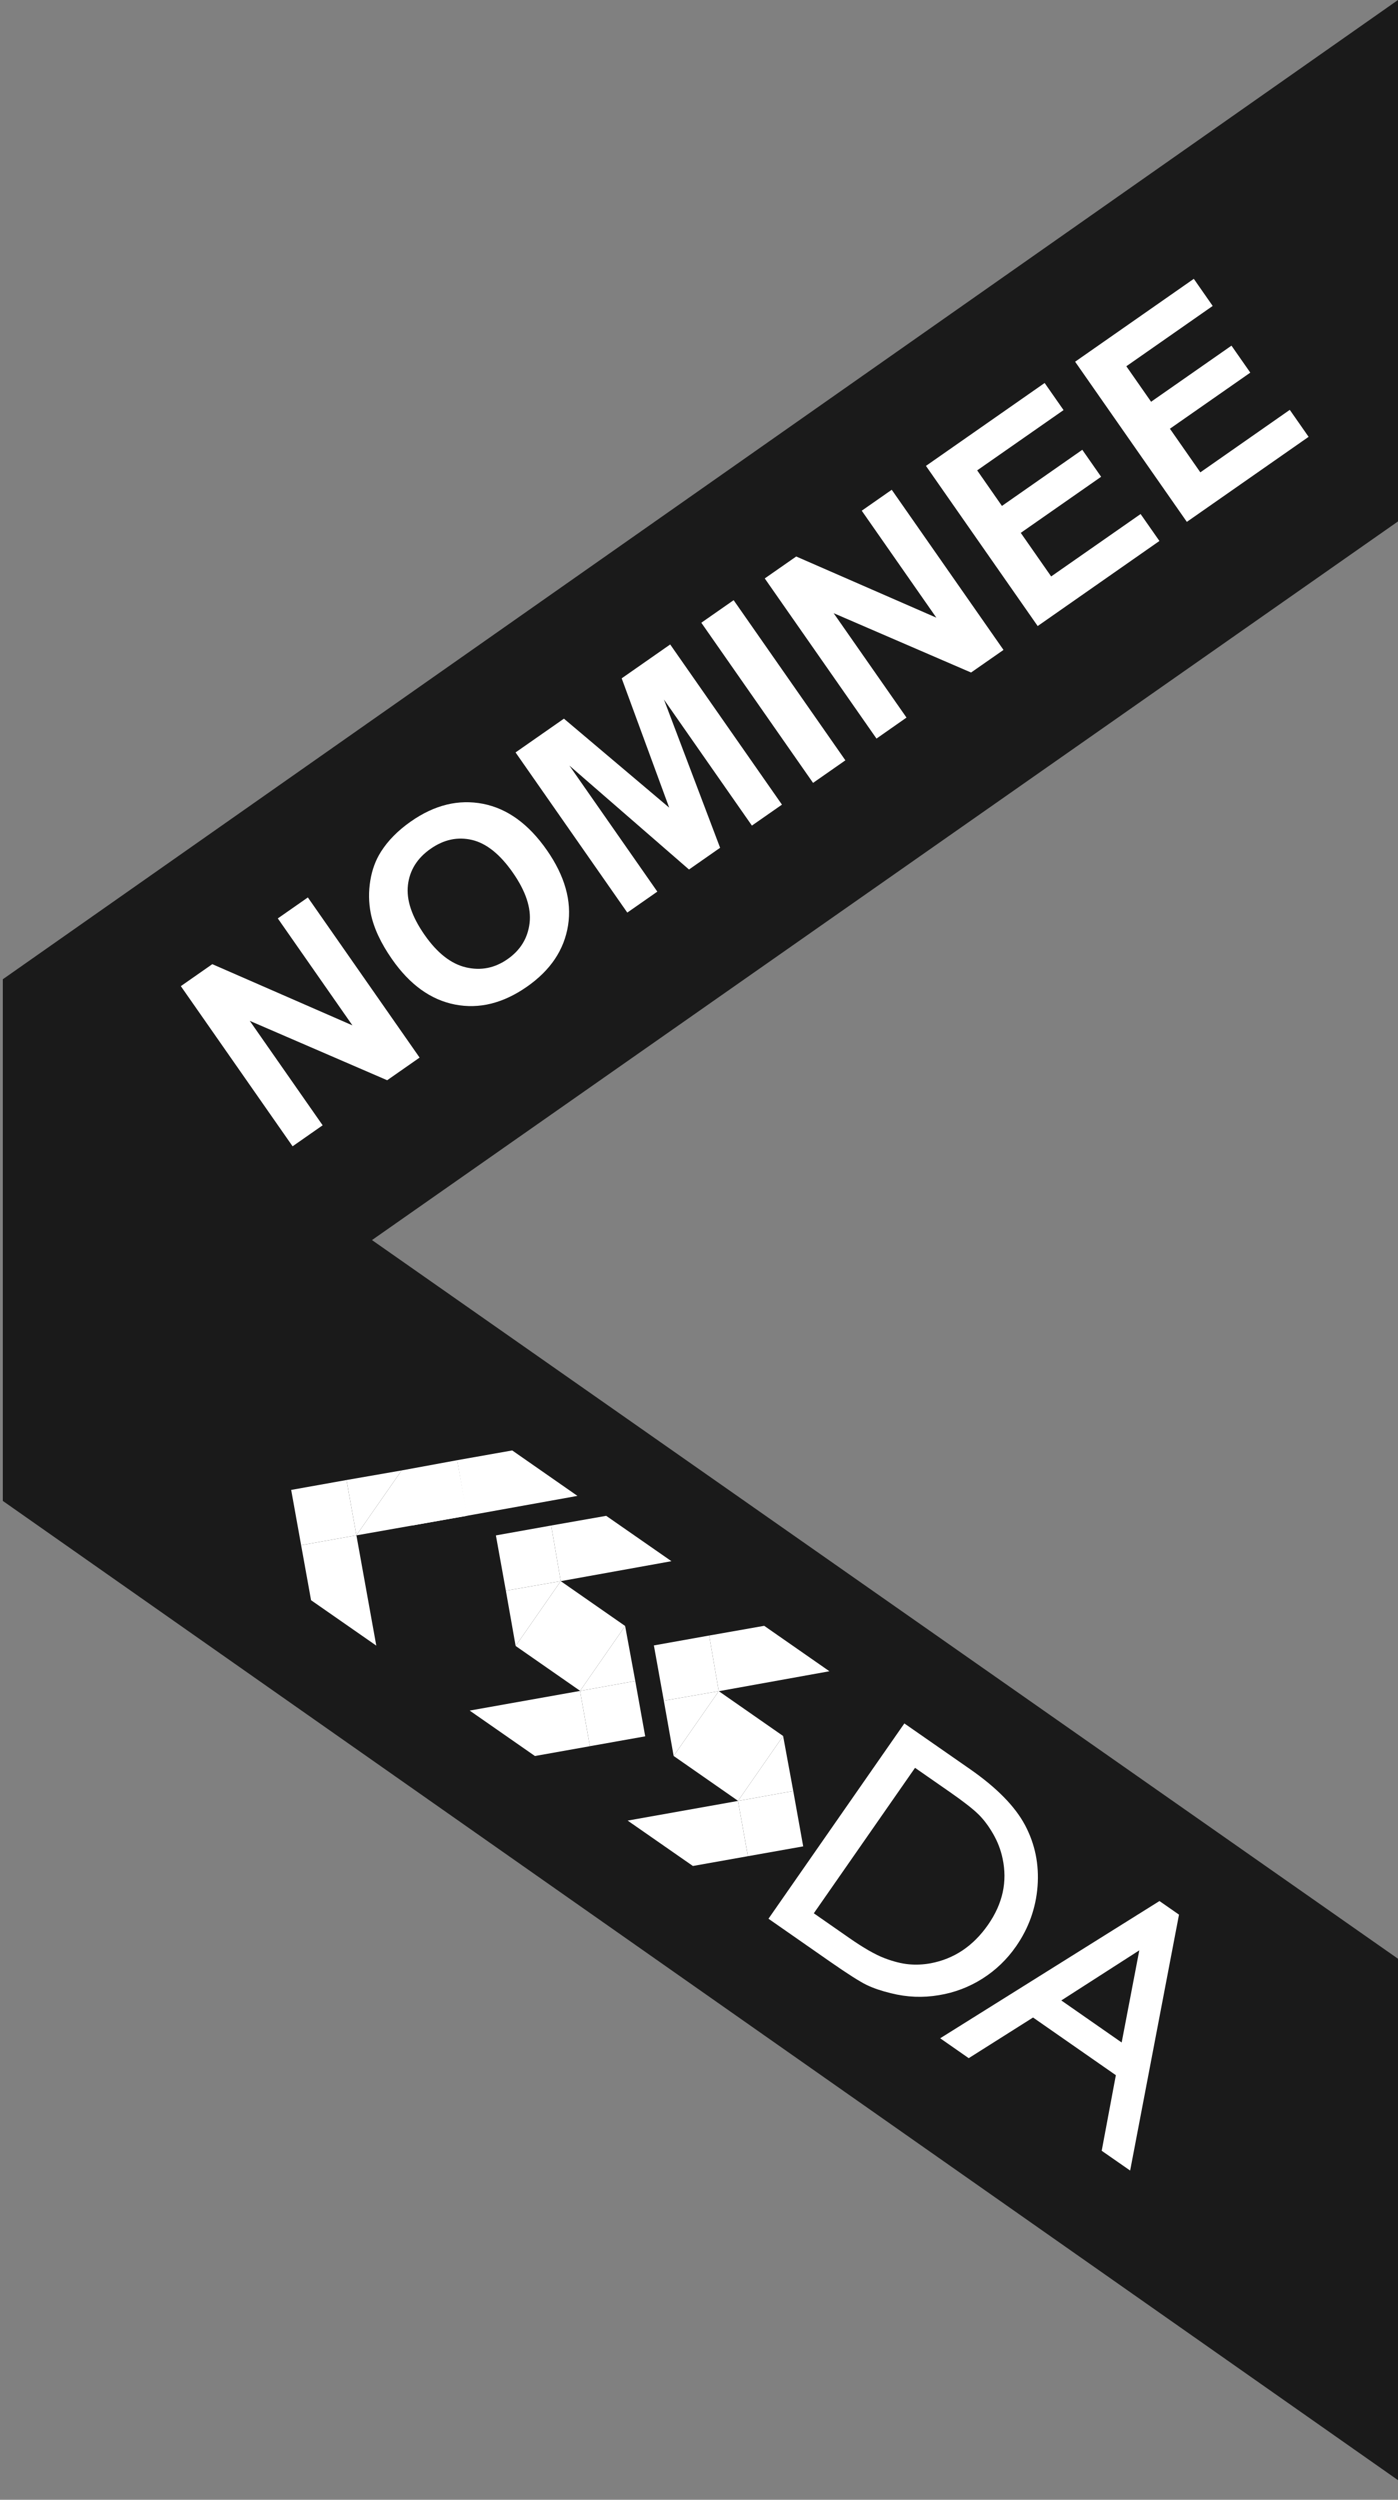 <svg xmlns="http://www.w3.org/2000/svg" width="67.135px" height="120px" viewBox="0 0 67.135 120">
<rect x="0" y="0" width="67.135" height="120" fill="#808080" stroke="none"/>
<g>
	<polygon fill="#1A1A1A" points="67.135,0 0.135,47.009 0.135,47.021 0.135,72.038 0.135,72.05 67.135,119.058 67.135,94.028 
		17.864,59.529 17.932,59.481 17.932,59.481 67.135,25.03 	"/>
	<g>
		<path fill="#FFFFFF" d="M14.051,55.027l-5.367-7.688l1.511-1.055l6.729,2.938l-3.583-5.134l1.443-1.007l5.366,7.688l-1.557,1.087
			l-6.599-2.851l3.5,5.014L14.051,55.027z"/>
		<path fill="#FFFFFF" d="M18.827,46.047c-0.547-0.783-0.888-1.522-1.025-2.217c-0.099-0.514-0.105-1.032-0.02-1.553
			c0.085-0.523,0.255-0.985,0.51-1.386c0.338-0.537,0.82-1.025,1.445-1.461c1.133-0.791,2.285-1.071,3.455-0.844
			c1.17,0.228,2.192,0.968,3.066,2.22c0.866,1.241,1.207,2.447,1.021,3.619c-0.186,1.172-0.843,2.152-1.972,2.94
			c-1.143,0.798-2.296,1.084-3.458,0.857C20.688,47.996,19.681,47.271,18.827,46.047z M20.389,44.879
			c0.607,0.87,1.269,1.39,1.985,1.558c0.715,0.169,1.383,0.037,2.001-0.395c0.619-0.432,0.971-1.009,1.057-1.732
			c0.085-0.723-0.183-1.529-0.805-2.421c-0.615-0.882-1.268-1.404-1.957-1.568c-0.688-0.163-1.352-0.022-1.992,0.425
			s-1.003,1.025-1.088,1.737C19.506,43.196,19.772,43.994,20.389,44.879z"/>
		<path fill="#FFFFFF" d="M30.124,43.808l-5.366-7.688l2.323-1.621l5.055,4.271l-2.281-6.207l2.329-1.626l5.367,7.689l-1.443,1.006
			l-4.224-6.052l2.697,7.117l-1.494,1.043l-5.745-4.99l4.224,6.052L30.124,43.808z"/>
		<path fill="#FFFFFF" d="M39.045,37.582l-5.366-7.688l1.552-1.083l5.366,7.688L39.045,37.582z"/>
		<path fill="#FFFFFF" d="M42.091,35.455l-5.366-7.688l1.511-1.053l6.73,2.937l-3.583-5.135l1.44-1.005l5.367,7.688l-1.558,1.085
			l-6.599-2.849l3.499,5.012L42.091,35.455z"/>
		<path fill="#FFFFFF" d="M49.832,30.053l-5.366-7.688l5.7-3.98l0.908,1.301l-4.148,2.894l1.189,1.707l3.859-2.695l0.904,1.295
			l-3.859,2.693l1.46,2.092l4.295-2.996l0.904,1.293L49.832,30.053z"/>
		<path fill="#FFFFFF" d="M56.995,25.052l-5.365-7.688l5.699-3.979l0.907,1.302l-4.147,2.895l1.189,1.704l3.86-2.693l0.904,1.295
			l-3.86,2.693l1.461,2.094l4.295-3l0.904,1.295L56.995,25.052z"/>
	</g>
	<g>
		<g>
			<g>
				<rect x="36.02" y="86.855" fill="#FFFFFF" width="0" height="0.004"/>
				<polygon fill="#FFFFFF" points="36.02,86.855 36.02,86.855 36.02,86.855 				"/>
				<polygon fill="#FFFFFF" points="36.02,86.855 36.02,86.855 36.02,86.855 				"/>
				<polygon fill="#FFFFFF" points="34.517,81.184 34.516,81.183 32.35,84.294 32.35,84.294 32.35,84.294 35.463,86.462 				"/>
				<polygon fill="#FFFFFF" points="34.516,81.183 34.517,81.184 34.525,81.183 34.525,81.183 34.516,81.183 				"/>
				<polygon fill="#FFFFFF" points="34.516,81.183 34.057,78.518 34.057,78.512 31.401,78.987 31.879,81.642 				"/>
				<polygon fill="#FFFFFF" points="35.44,86.453 37.607,83.335 34.477,81.155 35.437,86.453 35.44,86.453 				"/>
				<polygon fill="#FFFFFF" points="35.44,86.453 35.441,86.455 35.917,89.105 38.571,88.633 38.094,85.977 37.551,86.073 				"/>
				<polygon fill="#FFFFFF" points="34.525,81.183 39.83,80.227 36.698,78.046 34.057,78.512 34.057,78.518 34.516,81.183 				"/>
				<g>
					<polygon fill="#FFFFFF" points="35.44,86.453 37.551,86.073 38.094,85.977 37.607,83.335 35.44,86.453 35.44,86.453 
						35.44,86.453 35.44,86.453 35.437,86.453 30.141,87.396 33.274,89.575 35.916,89.105 35.441,86.455 35.44,86.453 					"/>
					<polygon fill="#FFFFFF" points="34.516,81.183 31.879,81.642 31.879,81.642 32.35,84.294 34.516,81.183 					"/>
				</g>
			</g>
			<g>
				<rect x="28.434" y="81.575" fill="#FFFFFF" width="0" height="0.004"/>
				<polygon fill="#FFFFFF" points="28.434,81.575 28.434,81.575 28.434,81.575 				"/>
				<polygon fill="#FFFFFF" points="28.434,81.575 28.434,81.575 28.434,81.575 				"/>
				<polygon fill="#FFFFFF" points="26.929,75.901 26.928,75.901 24.762,79.013 24.762,79.013 24.762,79.013 27.876,81.18 				"/>
				<polygon fill="#FFFFFF" points="26.928,75.901 26.929,75.901 26.939,75.901 26.938,75.9 26.928,75.901 				"/>
				<polygon fill="#FFFFFF" points="26.928,75.901 26.47,73.238 26.47,73.231 23.814,73.706 24.293,76.36 				"/>
				<polygon fill="#FFFFFF" points="26.938,75.9 32.244,74.944 29.111,72.766 26.47,73.231 26.47,73.238 26.928,75.901 				"/>
				<polygon fill="#FFFFFF" points="27.854,81.172 30.02,78.054 26.891,75.876 27.851,81.172 27.854,81.172 				"/>
				<polygon fill="#FFFFFF" points="27.854,81.172 27.854,81.176 28.329,83.824 30.984,83.351 30.507,80.694 29.965,80.793 				"/>
				<g>
					<polygon fill="#FFFFFF" points="27.854,81.172 29.965,80.793 30.507,80.694 30.02,78.054 27.854,81.172 27.854,81.172 
						27.854,81.172 27.854,81.172 27.851,81.172 22.555,82.115 25.688,84.296 28.329,83.825 27.854,81.176 27.854,81.172 					"/>
					<polygon fill="#FFFFFF" points="26.928,75.901 24.293,76.36 24.293,76.36 24.762,79.013 26.928,75.901 					"/>
				</g>
			</g>
			<g>
				<g>
					<rect x="17.113" y="73.699" fill="#FFFFFF" width="0" height="0.004"/>
					<polygon fill="#FFFFFF" points="17.115,73.7 17.115,73.7 17.115,73.7 					"/>
					<polygon fill="#FFFFFF" points="17.115,73.7 17.115,73.7 17.115,73.7 					"/>
					<g>
						<polygon fill="#FFFFFF" points="17.115,73.7 19.286,70.587 22.416,72.767 17.116,73.704 17.115,73.7 						"/>
					</g>
					<polygon fill="#FFFFFF" points="22.957,73.143 22.957,73.142 22.956,73.133 22.956,73.133 22.957,73.143 					"/>
					<g>
						<polygon fill="#FFFFFF" points="17.115,73.7 17.111,73.702 14.461,74.176 13.983,71.522 16.641,71.047 16.737,71.591 						
							"/>
					</g>
					<g>
						<polygon fill="#FFFFFF" points="19.782,73.232 19.286,70.587 21.958,70.095 22.055,70.633 22.438,72.761 						"/>
					</g>
					<g>
						<polygon fill="#FFFFFF" points="17.115,73.7 16.737,71.591 16.641,71.047 19.286,70.587 17.115,73.7 17.115,73.7 17.115,73.7 
							17.115,73.7 17.116,73.704 18.07,78.997 14.938,76.817 14.461,74.176 17.111,73.702 17.115,73.7 						"/>
					</g>
				</g>
				<polygon fill="#FFFFFF" points="22.425,72.764 27.73,71.809 24.598,69.627 21.956,70.095 21.956,70.1 22.415,72.765 				"/>
			</g>
		</g>
		<path fill="#FFFFFF" d="M36.904,92.107l6.525-9.375l3.166,2.202c1.276,0.89,2.154,1.785,2.632,2.686
			c0.477,0.901,0.677,1.875,0.599,2.925c-0.081,1.05-0.424,2.014-1.036,2.892c-0.436,0.627-0.976,1.144-1.617,1.55
			c-0.64,0.403-1.337,0.668-2.087,0.79c-0.768,0.13-1.535,0.1-2.299-0.094c-0.451-0.107-0.841-0.24-1.17-0.398
			c-0.328-0.159-0.909-0.529-1.742-1.108L36.904,92.107z M45.623,86.032l-1.681-1.169l-4.861,6.983l1.721,1.198
			c0.673,0.468,1.226,0.784,1.662,0.952c0.437,0.167,0.827,0.265,1.174,0.298c0.348,0.032,0.695,0.017,1.044-0.046
			c1.132-0.211,2.056-0.828,2.769-1.854c0.702-1.009,0.934-2.068,0.695-3.179c-0.085-0.411-0.237-0.806-0.456-1.185
			c-0.219-0.38-0.456-0.694-0.714-0.945C46.718,86.833,46.268,86.481,45.623,86.032z"/>
		<path fill="#FFFFFF" d="M55.68,91.258l0.938,0.653l-2.346,12.285l-1.366-0.95l0.68-3.628l-3.977-2.769l-3.089,1.952l-1.37-0.955
			L55.68,91.258z M53.865,98.049l0.847-4.425l-3.746,2.406L53.865,98.049z"/>
	</g>
</g>
</svg>
